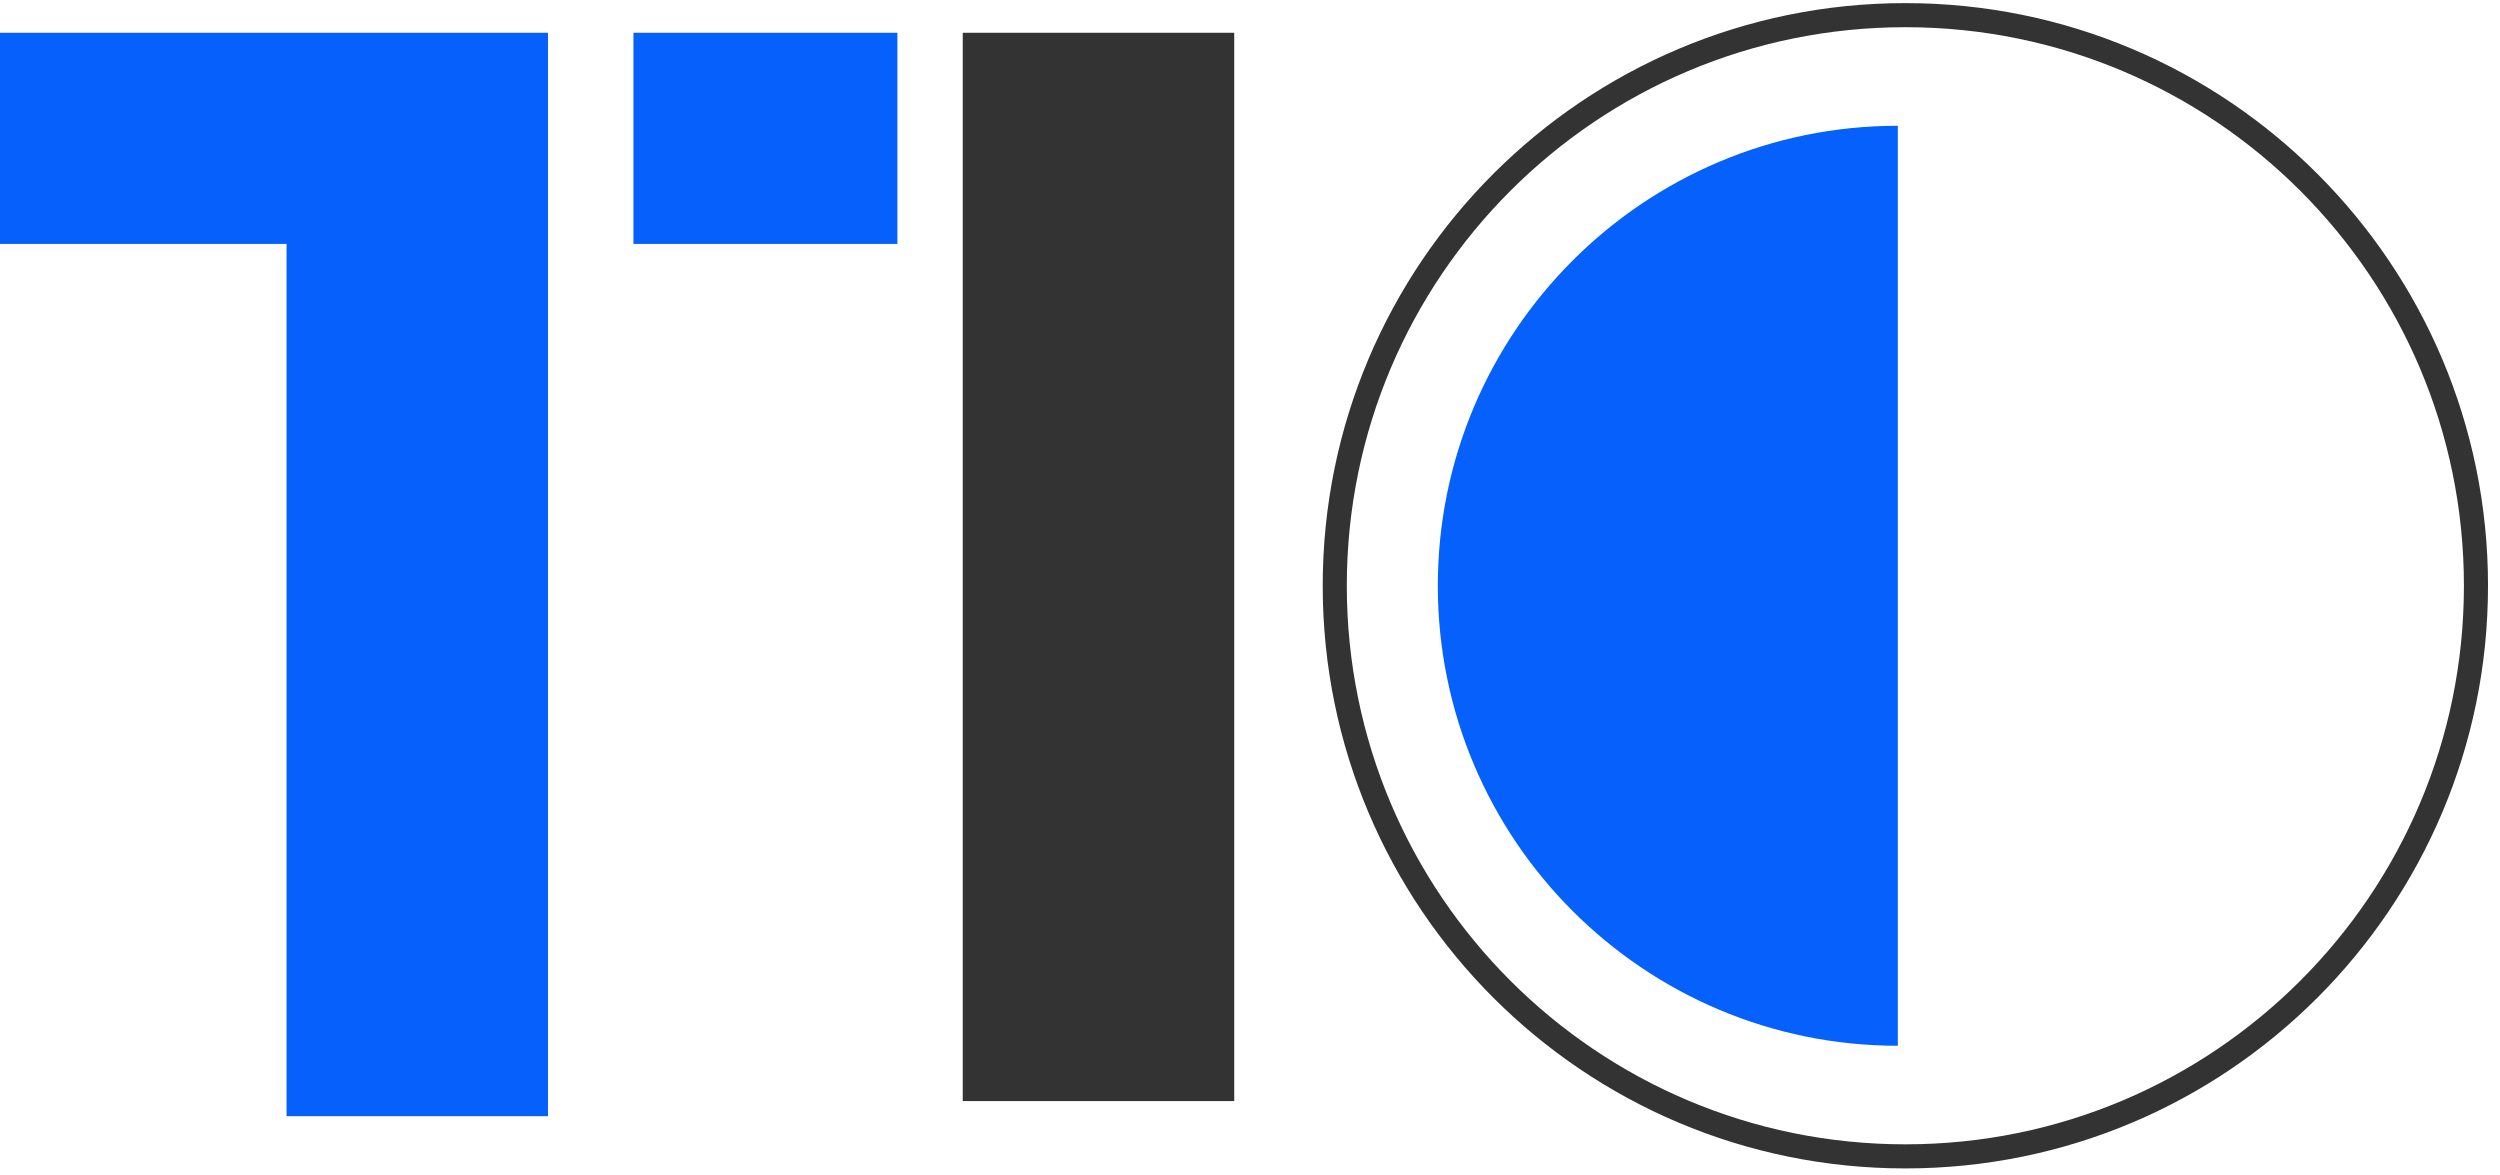 <svg width="166" height="78" viewBox="0 0 166 78" fill="none" xmlns="http://www.w3.org/2000/svg">
  <path d="M0 2.176V16.196H19.027V74.113H36.386V2.176H0Z" fill="#0660FC"/>
  <path d="M126.516 76.783C147.441 76.783 164.404 59.82 164.404 38.895C164.404 17.97 147.441 1.007 126.516 1.007C105.591 1.007 88.628 17.97 88.628 38.895C88.628 59.82 105.591 76.783 126.516 76.783Z" stroke="#333333" stroke-width="1.6" stroke-miterlimit="10"/>
  <path d="M95.471 38.895C95.471 55.753 109.158 69.439 126.015 69.439V8.351C109.158 8.351 95.471 22.038 95.471 38.895Z" fill="#0660FC"/>
  <path d="M59.586 2.176H42.061V16.196H59.586V2.176Z" fill="#0660FC"/>
  <path d="M81.952 2.176H63.926V73.111H81.952V2.176Z" fill="#333333"/>
</svg>
